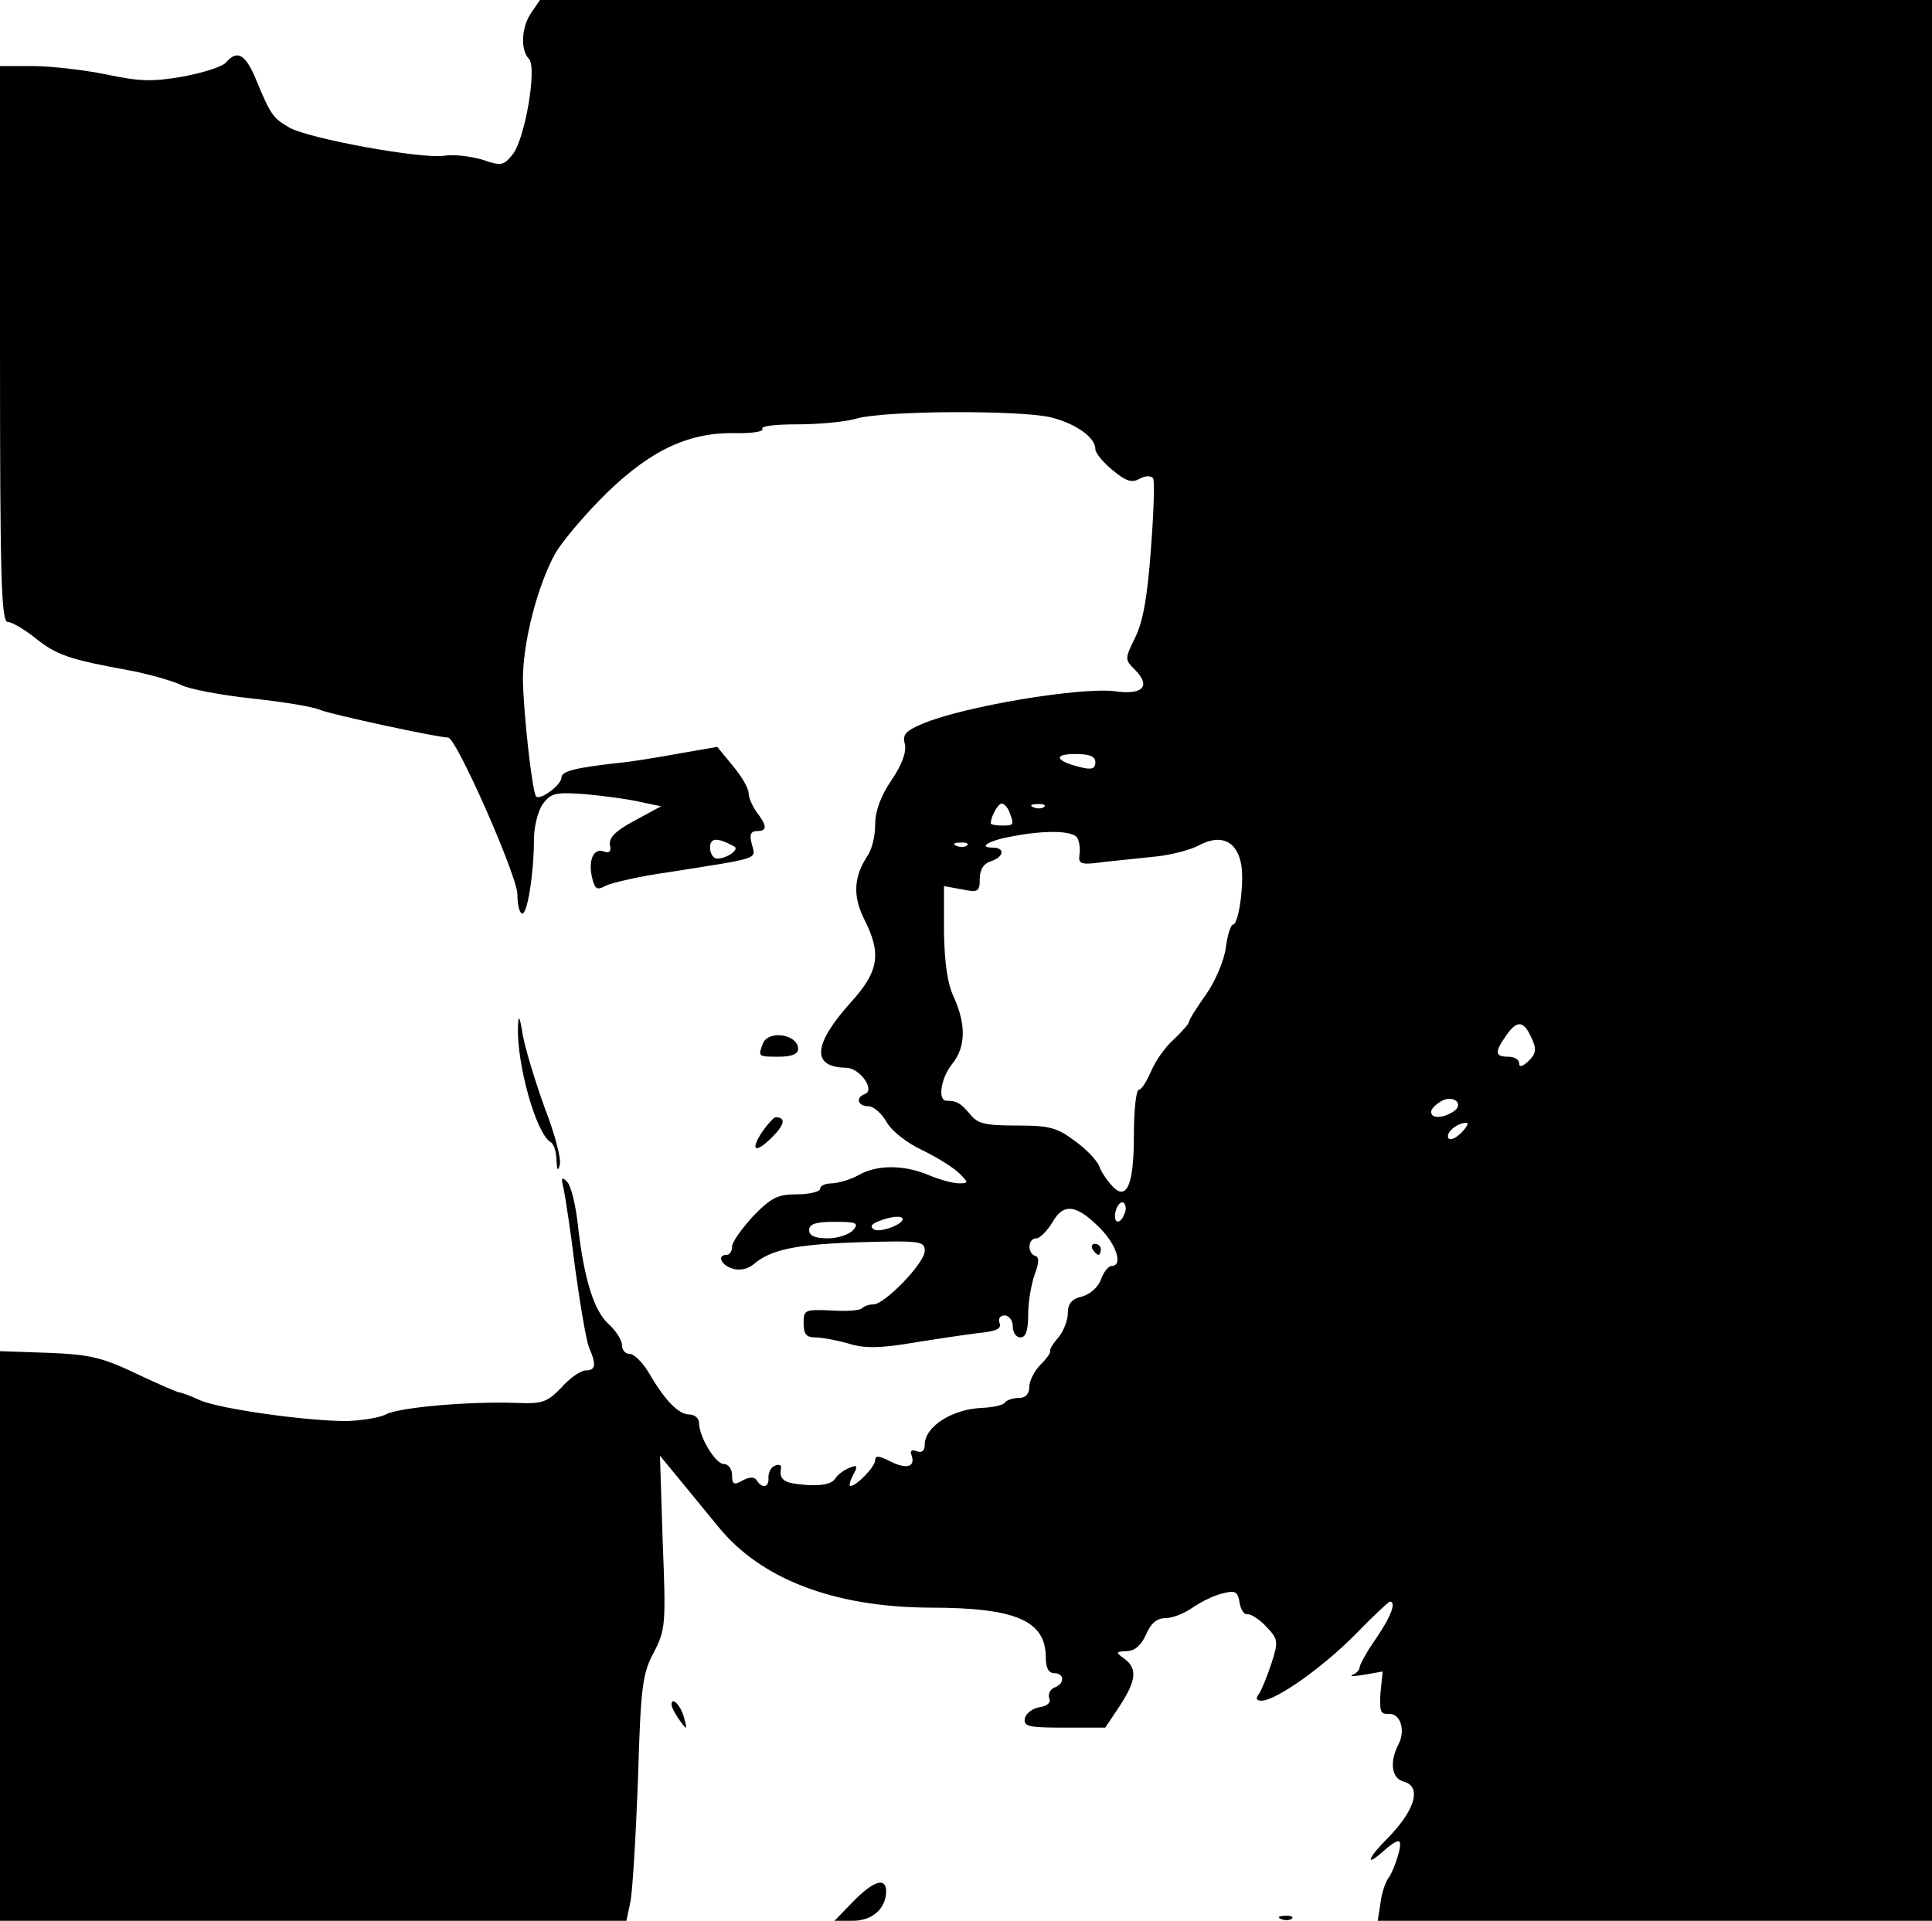 <?xml version="1.0" standalone="no"?>
<!DOCTYPE svg PUBLIC "-//W3C//DTD SVG 20010904//EN"
 "http://www.w3.org/TR/2001/REC-SVG-20010904/DTD/svg10.dtd">
<svg version="1.0" xmlns="http://www.w3.org/2000/svg"
 width="351pt" height="349pt" viewBox="0 0 351 349"
 preserveAspectRatio="xMidYMid meet">

<g transform="translate(0,349) scale(0.1,-0.1)"
fill="#000000" stroke="none">
<path d="M966 3468 c-19 -26 -21 -69 -5 -85 15 -15 -7 -146 -30 -174 -16 -20
-21 -21 -55 -9 -21 6 -52 10 -69 7 -43 -6 -245 31 -281 51 -31 18 -34 23 -62
90 -18 43 -33 52 -53 29 -6 -8 -41 -19 -78 -26 -57 -10 -80 -9 -141 4 -40 8
-100 15 -133 15 l-59 0 0 -505 c0 -420 2 -505 14 -505 7 0 30 -13 51 -30 38
-30 59 -38 175 -59 35 -7 76 -19 90 -26 14 -7 71 -18 127 -24 56 -6 112 -15
125 -21 19 -8 213 -50 232 -50 15 0 126 -252 126 -285 0 -19 4 -35 9 -35 9 0
21 72 21 134 0 23 7 52 16 65 15 20 22 22 78 18 33 -3 78 -9 99 -14 l38 -8
-48 -26 c-34 -18 -47 -31 -45 -44 3 -12 -1 -16 -11 -12 -19 7 -29 -17 -21 -49
5 -20 9 -22 25 -13 11 5 61 17 112 24 171 27 160 23 153 51 -5 17 -2 24 9 24
19 0 19 9 0 34 -8 11 -15 27 -15 35 0 9 -13 31 -29 50 l-28 34 -69 -12 c-38
-7 -87 -15 -109 -17 -80 -9 -105 -15 -105 -27 0 -13 -39 -42 -46 -34 -7 7 -23
151 -24 212 0 68 26 170 59 230 13 22 55 72 95 111 81 78 150 110 238 107 27
0 46 3 43 8 -3 5 25 8 63 8 37 0 87 4 110 11 53 14 292 15 350 2 45 -11 82
-36 82 -58 0 -7 14 -24 31 -38 24 -20 35 -24 49 -16 11 6 21 6 25 1 3 -5 1
-63 -4 -128 -6 -84 -14 -131 -28 -160 -20 -41 -20 -41 0 -61 28 -29 13 -45
-37 -38 -62 8 -274 -27 -350 -59 -31 -13 -37 -20 -32 -37 3 -14 -5 -37 -24
-65 -20 -29 -30 -57 -30 -81 0 -21 -6 -46 -14 -57 -25 -38 -27 -73 -6 -115 32
-63 27 -95 -25 -152 -68 -76 -71 -117 -8 -118 25 0 54 -41 34 -48 -17 -6 -13
-22 7 -22 9 0 24 -13 33 -29 9 -16 37 -38 65 -51 27 -13 57 -32 67 -42 17 -17
17 -18 -1 -18 -11 0 -36 7 -55 15 -45 19 -94 19 -127 0 -14 -8 -35 -14 -47
-15 -13 0 -23 -4 -23 -10 0 -5 -19 -10 -42 -10 -35 0 -47 -6 -80 -40 -21 -23
-38 -47 -38 -55 0 -8 -4 -15 -10 -15 -18 0 -10 -19 11 -25 12 -4 27 -1 37 7
32 28 77 37 195 41 110 3 117 2 117 -16 0 -22 -73 -97 -93 -97 -8 0 -17 -3
-21 -7 -3 -4 -29 -6 -56 -4 -48 2 -50 1 -50 -23 0 -20 5 -26 21 -26 12 0 39
-5 60 -11 28 -9 56 -9 116 1 43 7 97 15 121 18 32 3 42 8 38 18 -3 8 1 14 9
14 8 0 15 -9 15 -20 0 -11 6 -20 14 -20 10 0 14 13 14 43 0 23 6 55 12 72 8
21 8 31 1 33 -15 5 -14 32 2 32 6 0 19 13 29 29 20 36 44 33 88 -12 29 -30 40
-67 20 -67 -6 0 -15 -11 -20 -25 -5 -14 -20 -27 -35 -31 -18 -4 -25 -13 -25
-30 0 -13 -8 -33 -17 -44 -10 -11 -17 -23 -15 -25 1 -3 -7 -14 -18 -25 -11
-11 -20 -29 -20 -40 0 -13 -7 -20 -19 -20 -11 0 -22 -4 -25 -8 -3 -5 -21 -9
-41 -10 -55 -2 -105 -34 -105 -67 0 -11 -5 -15 -14 -12 -10 4 -13 1 -10 -7 8
-22 -10 -26 -39 -11 -20 10 -27 11 -27 2 0 -12 -34 -47 -45 -47 -3 0 -1 9 5
20 9 17 8 19 -7 13 -10 -4 -22 -13 -26 -20 -6 -9 -23 -13 -53 -11 -40 3 -49 9
-45 31 1 5 -4 7 -11 4 -7 -2 -12 -12 -12 -21 2 -18 -11 -22 -21 -6 -4 7 -13 7
-26 0 -16 -9 -19 -7 -19 10 0 11 -7 20 -15 20 -15 0 -45 49 -45 75 0 8 -8 15
-18 15 -19 0 -44 25 -74 77 -11 18 -26 33 -34 33 -8 0 -14 7 -14 16 0 9 -11
26 -24 38 -27 24 -45 82 -56 179 -4 38 -13 74 -20 80 -10 10 -11 7 -6 -13 3
-14 13 -79 21 -145 9 -66 20 -130 25 -143 14 -32 12 -42 -6 -42 -9 0 -29 -14
-44 -31 -26 -27 -35 -30 -82 -28 -85 3 -214 -8 -237 -21 -12 -6 -44 -11 -71
-12 -73 0 -231 22 -267 38 -17 8 -34 14 -37 14 -3 0 -38 15 -78 34 -63 30 -85
35 -161 38 l-87 3 0 -517 0 -518 569 0 569 0 7 33 c4 17 10 118 14 222 5 171
8 194 29 233 21 41 22 50 16 200 l-5 157 33 -40 c18 -22 51 -62 73 -89 77 -95
210 -146 384 -147 158 0 211 -24 211 -91 0 -18 5 -28 15 -28 19 0 20 -19 1
-26 -8 -3 -12 -12 -10 -19 4 -8 -3 -15 -18 -17 -12 -2 -24 -11 -26 -20 -3 -15
7 -17 71 -17 l75 0 26 39 c30 46 33 68 9 86 -17 12 -16 13 4 14 14 0 26 10 35
30 9 21 20 30 36 30 12 0 35 9 50 20 15 10 39 22 54 25 22 6 27 3 30 -17 2
-12 8 -22 14 -21 6 1 22 -9 34 -22 22 -23 23 -27 10 -67 -8 -24 -18 -49 -23
-56 -6 -8 -5 -12 5 -12 26 0 112 61 171 121 31 32 60 59 62 59 12 0 3 -26 -25
-67 -17 -24 -30 -48 -30 -53 0 -4 -6 -11 -13 -13 -6 -3 3 -3 21 0 l34 6 -4
-39 c-2 -32 0 -39 14 -38 22 2 32 -29 19 -55 -17 -32 -13 -62 9 -68 34 -9 21
-53 -32 -106 -31 -31 -38 -49 -10 -25 35 31 41 30 32 -3 -5 -17 -13 -36 -18
-42 -5 -7 -12 -27 -14 -45 l-5 -32 504 0 503 0 0 1745 0 1745 -1264 0 -1265 0
-15 -22z m1024 -1363 c0 -12 -7 -14 -27 -9 -45 11 -51 24 -10 24 26 0 37 -4
37 -15z m-156 -91 c9 -23 8 -24 -14 -24 -11 0 -20 2 -20 4 0 12 13 36 20 36 4
0 11 -7 14 -16z m63 10 c-3 -3 -12 -4 -19 -1 -8 3 -5 6 6 6 11 1 17 -2 13 -5z
m60 -56 c4 -7 6 -21 4 -32 -2 -16 3 -18 46 -12 26 3 69 7 95 10 27 3 62 12 78
21 37 19 65 8 74 -31 8 -30 -3 -114 -14 -114 -4 0 -10 -19 -13 -42 -3 -23 -19
-61 -36 -85 -17 -24 -31 -46 -31 -50 0 -3 -13 -18 -28 -32 -16 -14 -34 -41
-41 -58 -8 -18 -17 -33 -22 -33 -5 0 -9 -38 -9 -84 0 -92 -14 -121 -42 -88 -8
9 -18 24 -21 33 -3 9 -22 30 -43 45 -33 25 -46 29 -107 29 -57 0 -71 3 -85 21
-17 20 -24 24 -42 24 -17 0 -11 41 10 67 25 31 25 72 3 121 -12 25 -17 63 -18
119 l0 83 33 -6 c29 -6 32 -4 32 19 0 17 7 28 20 32 24 8 27 25 3 25 -27 0 -6
13 34 20 61 12 111 11 120 -2z m-623 -16 c10 -5 -13 -22 -31 -22 -7 0 -13 9
-13 20 0 18 13 19 44 2z m423 2 c-3 -3 -12 -4 -19 -1 -8 3 -5 6 6 6 11 1 17
-2 13 -5z m1025 -349 c10 -21 9 -29 -5 -43 -11 -10 -17 -12 -17 -4 0 7 -9 12
-20 12 -24 0 -25 8 -4 38 20 29 32 28 46 -3z m-142 -135 c-19 -12 -40 -13 -40
0 0 5 8 13 18 19 22 13 44 -5 22 -19z m14 -39 c-10 -10 -21 -14 -23 -8 -4 10
17 27 33 27 5 0 1 -8 -10 -19z m-611 -146 c-8 -22 -22 -18 -16 5 3 11 9 17 14
15 4 -3 6 -12 2 -20z m-403 -10 c0 -10 -41 -25 -52 -19 -8 5 -5 10 8 15 22 9
44 11 44 4z m-90 -20 c-7 -8 -28 -15 -46 -15 -24 0 -34 5 -34 15 0 11 12 15
46 15 40 0 45 -2 34 -15z"/>
<path d="M941 1624 c-2 -69 33 -193 59 -209 6 -3 11 -18 11 -33 1 -19 3 -21 6
-8 3 10 -9 56 -27 102 -17 47 -35 106 -40 132 -6 37 -8 40 -9 16z"/>
<path d="M1386 1594 c-9 -24 -9 -24 29 -24 23 0 35 5 35 14 0 27 -54 35 -64
10z"/>
<path d="M1385 1434 c-23 -35 -13 -41 18 -10 23 23 25 36 6 36 -3 0 -14 -12
-24 -26z"/>
<path d="M1985 1220 c3 -5 8 -10 11 -10 2 0 4 5 4 10 0 6 -5 10 -11 10 -5 0
-7 -4 -4 -10z"/>
<path d="M1220 393 c0 -5 7 -18 15 -29 13 -18 14 -18 8 4 -5 22 -23 41 -23 25z"/>
<path d="M1550 35 l-34 -35 33 0 c35 0 60 21 61 53 0 27 -23 20 -60 -18z"/>
<path d="M2328 3 c7 -3 16 -2 19 1 4 3 -2 6 -13 5 -11 0 -14 -3 -6 -6z"/>
</g>
</svg>
